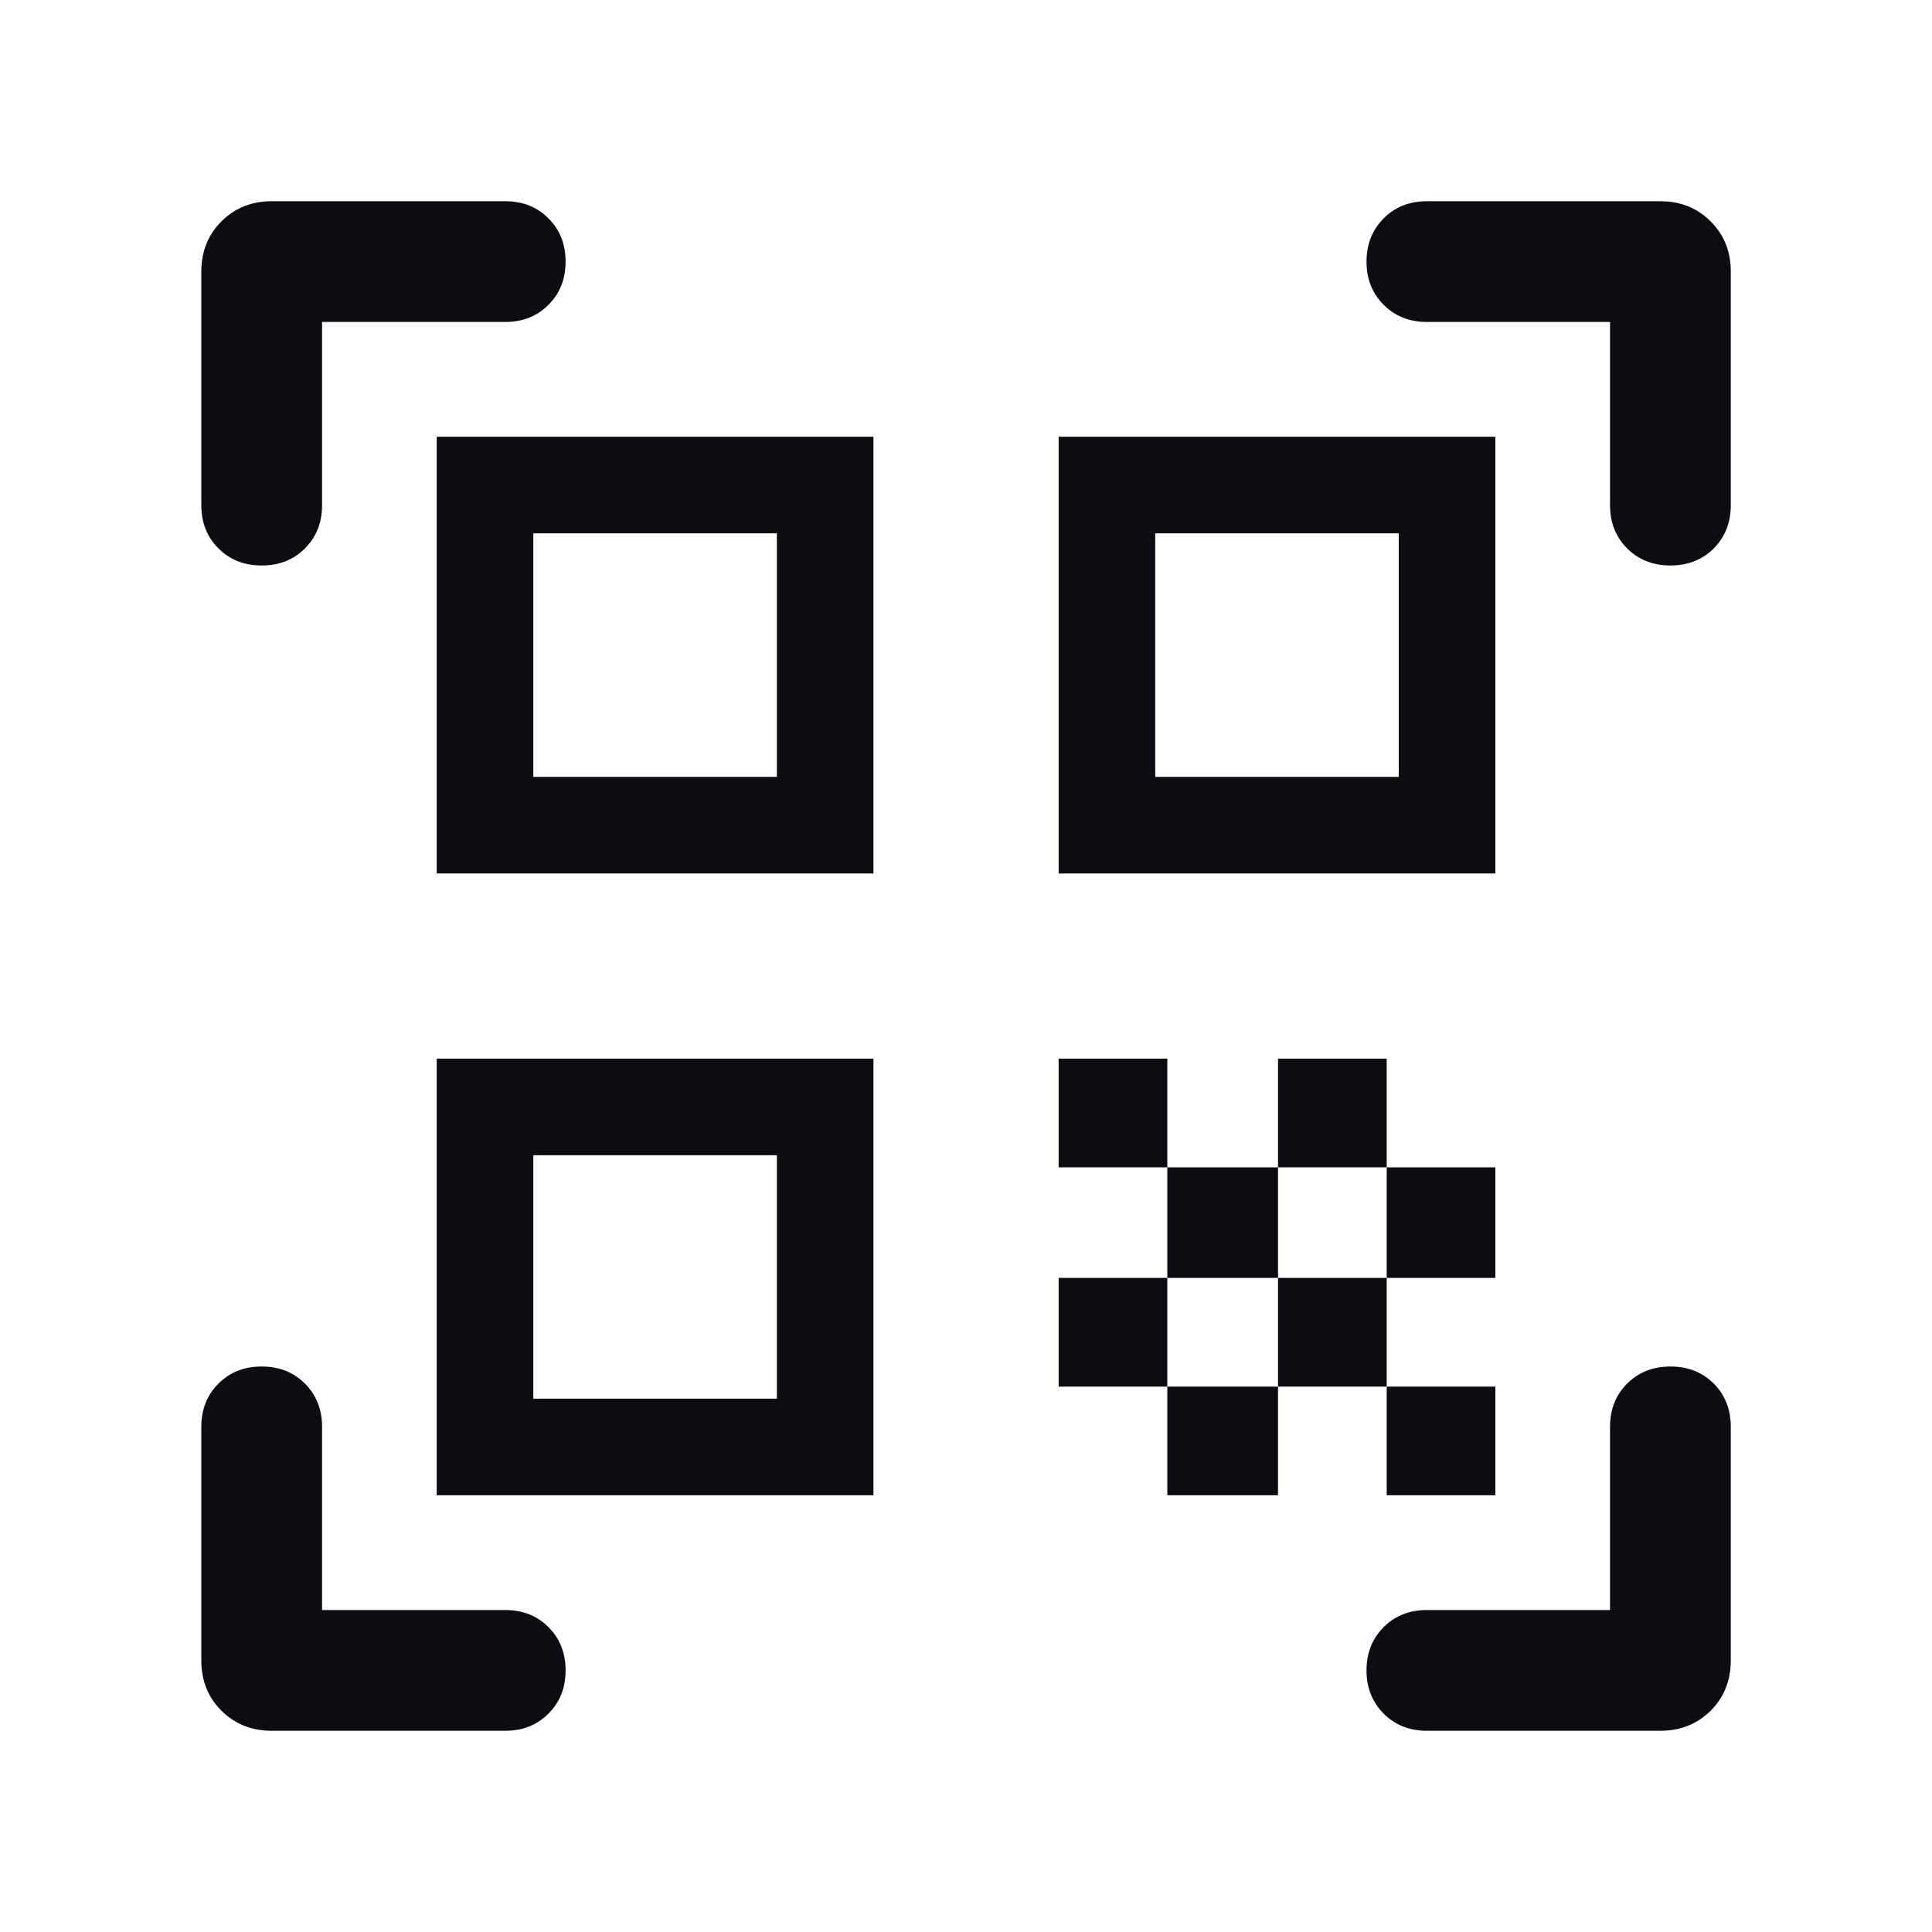 <svg width="20" height="20" viewBox="0 0 20 20" fill="none" xmlns="http://www.w3.org/2000/svg">
<mask id="mask0_726_1212" style="mask-type:alpha" maskUnits="userSpaceOnUse" x="0" y="0" width="20" height="20">
<rect width="20" height="20" fill="#D9D9D9"/>
</mask>
<g mask="url(#mask0_726_1212)">
<path d="M2.709 5.854C2.528 5.854 2.379 5.795 2.261 5.677C2.143 5.559 2.084 5.41 2.084 5.229V2.813C2.084 2.604 2.153 2.431 2.292 2.292C2.431 2.153 2.605 2.083 2.813 2.083H5.23C5.41 2.083 5.56 2.142 5.677 2.26C5.796 2.378 5.855 2.528 5.855 2.708C5.855 2.889 5.796 3.038 5.677 3.156C5.56 3.274 5.41 3.333 5.23 3.333H3.334V5.229C3.334 5.41 3.275 5.559 3.157 5.677C3.039 5.795 2.89 5.854 2.709 5.854ZM2.813 17.917C2.605 17.917 2.431 17.847 2.292 17.709C2.153 17.57 2.084 17.396 2.084 17.188V14.771C2.084 14.59 2.143 14.441 2.261 14.323C2.379 14.205 2.528 14.146 2.709 14.146C2.89 14.146 3.039 14.205 3.157 14.323C3.275 14.441 3.334 14.59 3.334 14.771V16.667H5.23C5.41 16.667 5.56 16.726 5.677 16.843C5.796 16.962 5.855 17.111 5.855 17.292C5.855 17.472 5.796 17.622 5.677 17.74C5.56 17.858 5.41 17.917 5.23 17.917H2.813ZM14.771 17.917C14.591 17.917 14.442 17.858 14.324 17.74C14.206 17.622 14.146 17.472 14.146 17.292C14.146 17.111 14.206 16.962 14.324 16.843C14.442 16.726 14.591 16.667 14.771 16.667H16.667V14.771C16.667 14.59 16.726 14.441 16.844 14.323C16.962 14.205 17.112 14.146 17.292 14.146C17.473 14.146 17.622 14.205 17.741 14.323C17.858 14.441 17.917 14.59 17.917 14.771V17.188C17.917 17.396 17.848 17.57 17.709 17.709C17.57 17.847 17.396 17.917 17.188 17.917H14.771ZM17.292 5.854C17.112 5.854 16.962 5.795 16.844 5.677C16.726 5.559 16.667 5.41 16.667 5.229V3.333H14.771C14.591 3.333 14.442 3.274 14.324 3.156C14.206 3.038 14.146 2.889 14.146 2.708C14.146 2.528 14.206 2.378 14.324 2.26C14.442 2.142 14.591 2.083 14.771 2.083H17.188C17.396 2.083 17.57 2.153 17.709 2.292C17.848 2.431 17.917 2.604 17.917 2.813V5.229C17.917 5.41 17.858 5.559 17.741 5.677C17.622 5.795 17.473 5.854 17.292 5.854ZM14.355 14.354H15.48V15.479H14.355V14.354ZM14.355 12.084H15.48V13.229H14.355V12.084ZM13.23 13.229H14.355V14.354H13.23V13.229ZM12.084 14.354H13.23V15.479H12.084V14.354ZM10.959 13.229H12.084V14.354H10.959V13.229ZM13.23 10.959H14.355V12.084H13.23V10.959ZM12.084 12.084H13.23V13.229H12.084V12.084ZM10.959 10.959H12.084V12.084H10.959V10.959ZM15.48 4.521V9.042H10.959V4.521H15.48ZM9.042 10.959V15.479H4.521V10.959H9.042ZM9.042 4.521V9.042H4.521V4.521H9.042ZM8.042 14.479V11.959H5.521V14.479H8.042ZM8.042 8.042V5.521H5.521V8.042H8.042ZM14.48 8.042V5.521H11.959V8.042H14.48Z" fill="#0B0D13"/>
</g>
</svg>
